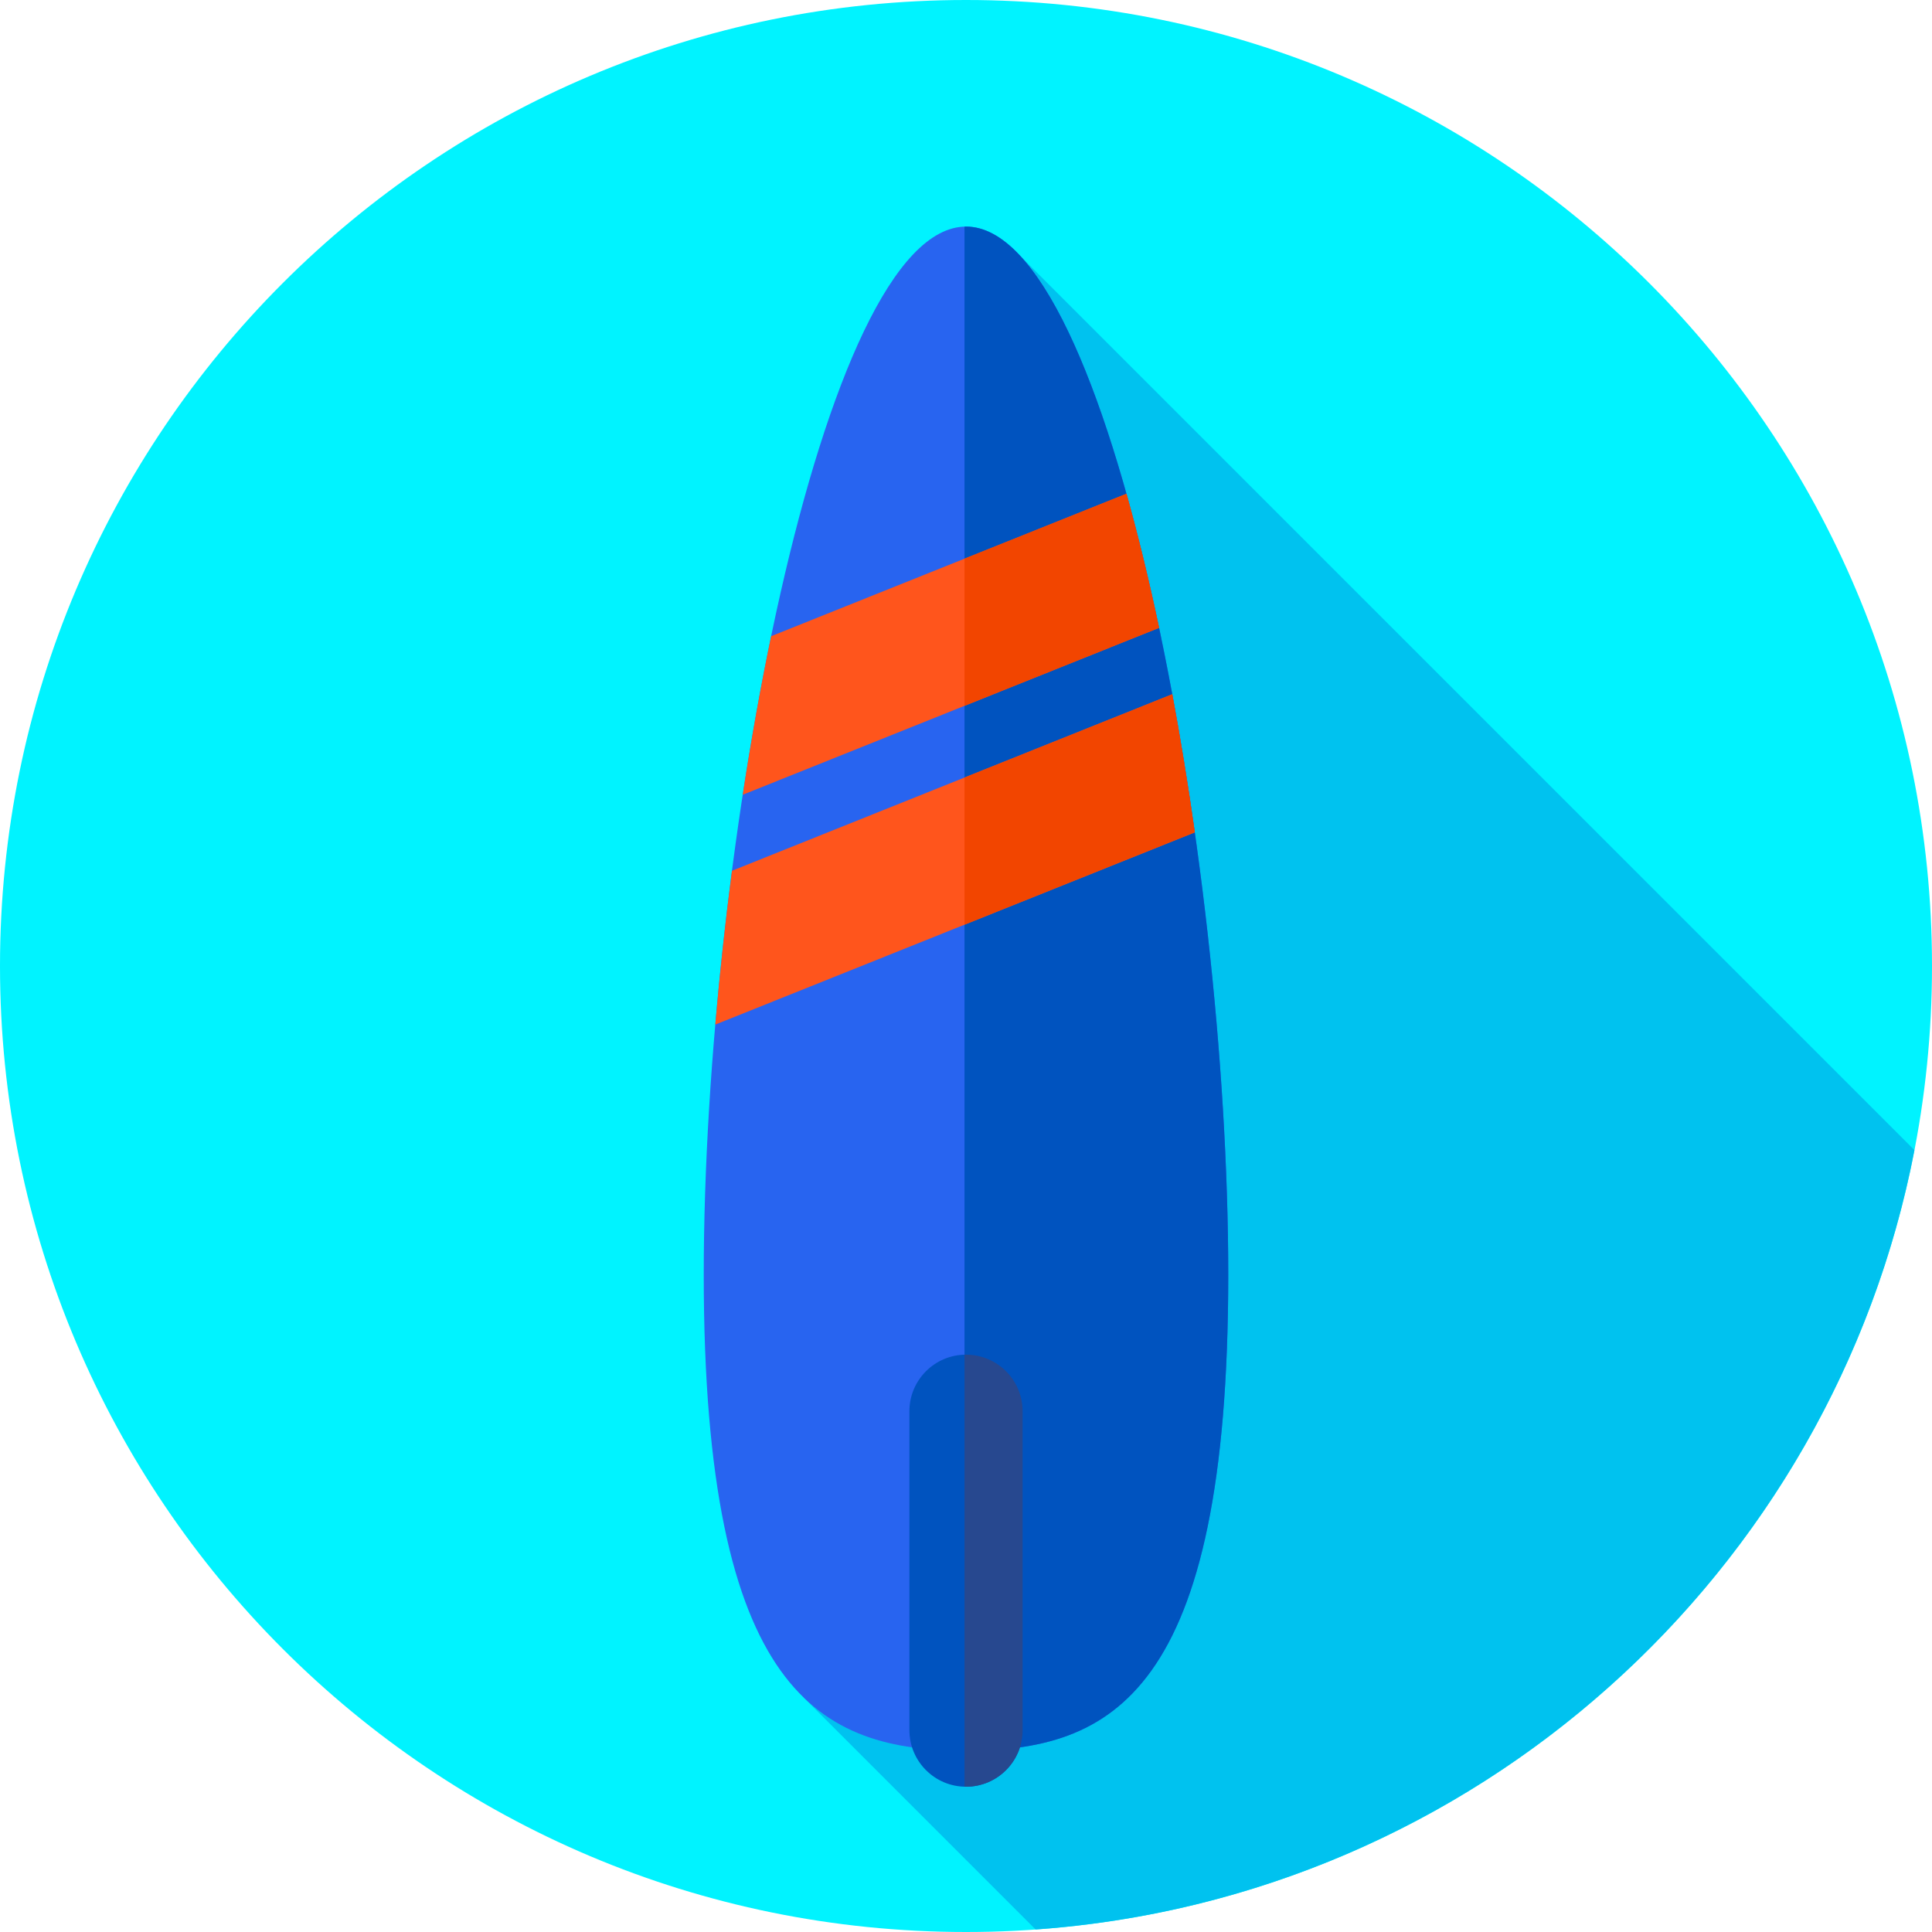 <svg viewBox="0 0 512 512" xmlns="http://www.w3.org/2000/svg"><path d="m512 256c0 141.387-114.613 256-256 256s-256-114.613-256-256 114.613-256 256-256 256 114.613 256 256zm0 0" fill="#00f3ff"/><path d="m212.988 449.867 61.461 61.465c116.387-8.293 211.242-94.375 232.891-206.551l-239.207-239.207zm0 0" fill="#00c2ef"/><path d="m325.5 337.816c0 111.535-31.117 126.133-69.5 126.133s-69.5-14.598-69.5-126.133 31.117-277.766 69.5-277.766 69.5 166.23 69.5 277.766zm0 0" fill="#2864f0"/><path d="m256 60.051c-.133 0-.262.008-.395.012v403.887h.395c38.383 0 69.5-14.598 69.5-126.133s-31.117-277.766-69.5-277.766zm0 0" fill="#0053bf"/><path d="m256 473.5c-8.285 0-15-6.715-15-15v-84.5c0-8.285 6.715-15 15-15s15 6.715 15 15v84.5c0 8.285-6.715 15-15 15zm0 0" fill="#0053bf"/><path d="m256 359c-.133 0-.262.016-.395.02v114.461c.133.004.262.02.395.02 8.285 0 15-6.715 15-15v-84.5c0-8.285-6.715-15-15-15zm0 0" fill="#27488f"/><path d="m189.559 271.531 127.078-50.949c-1.762-12.441-3.758-24.719-5.973-36.605l-116.684 46.785c-1.77 13.562-3.254 27.246-4.422 40.77zm0 0" fill="#ff551c"/><path d="m310.664 183.977-55.059 22.074v39l61.031-24.469c-1.762-12.441-3.758-24.719-5.973-36.605zm0 0" fill="#f24500"/><path d="m196.832 210.617 110.34-44.238c-2.652-12.547-5.547-24.488-8.648-35.531l-94.16 37.75c-2.801 13.457-5.324 27.586-7.531 42.02zm0 0" fill="#ff551c"/><path d="m298.523 130.844-42.918 17.207v39l51.566-20.672c-2.652-12.547-5.547-24.488-8.648-35.535zm0 0" fill="#f24500"/></svg>